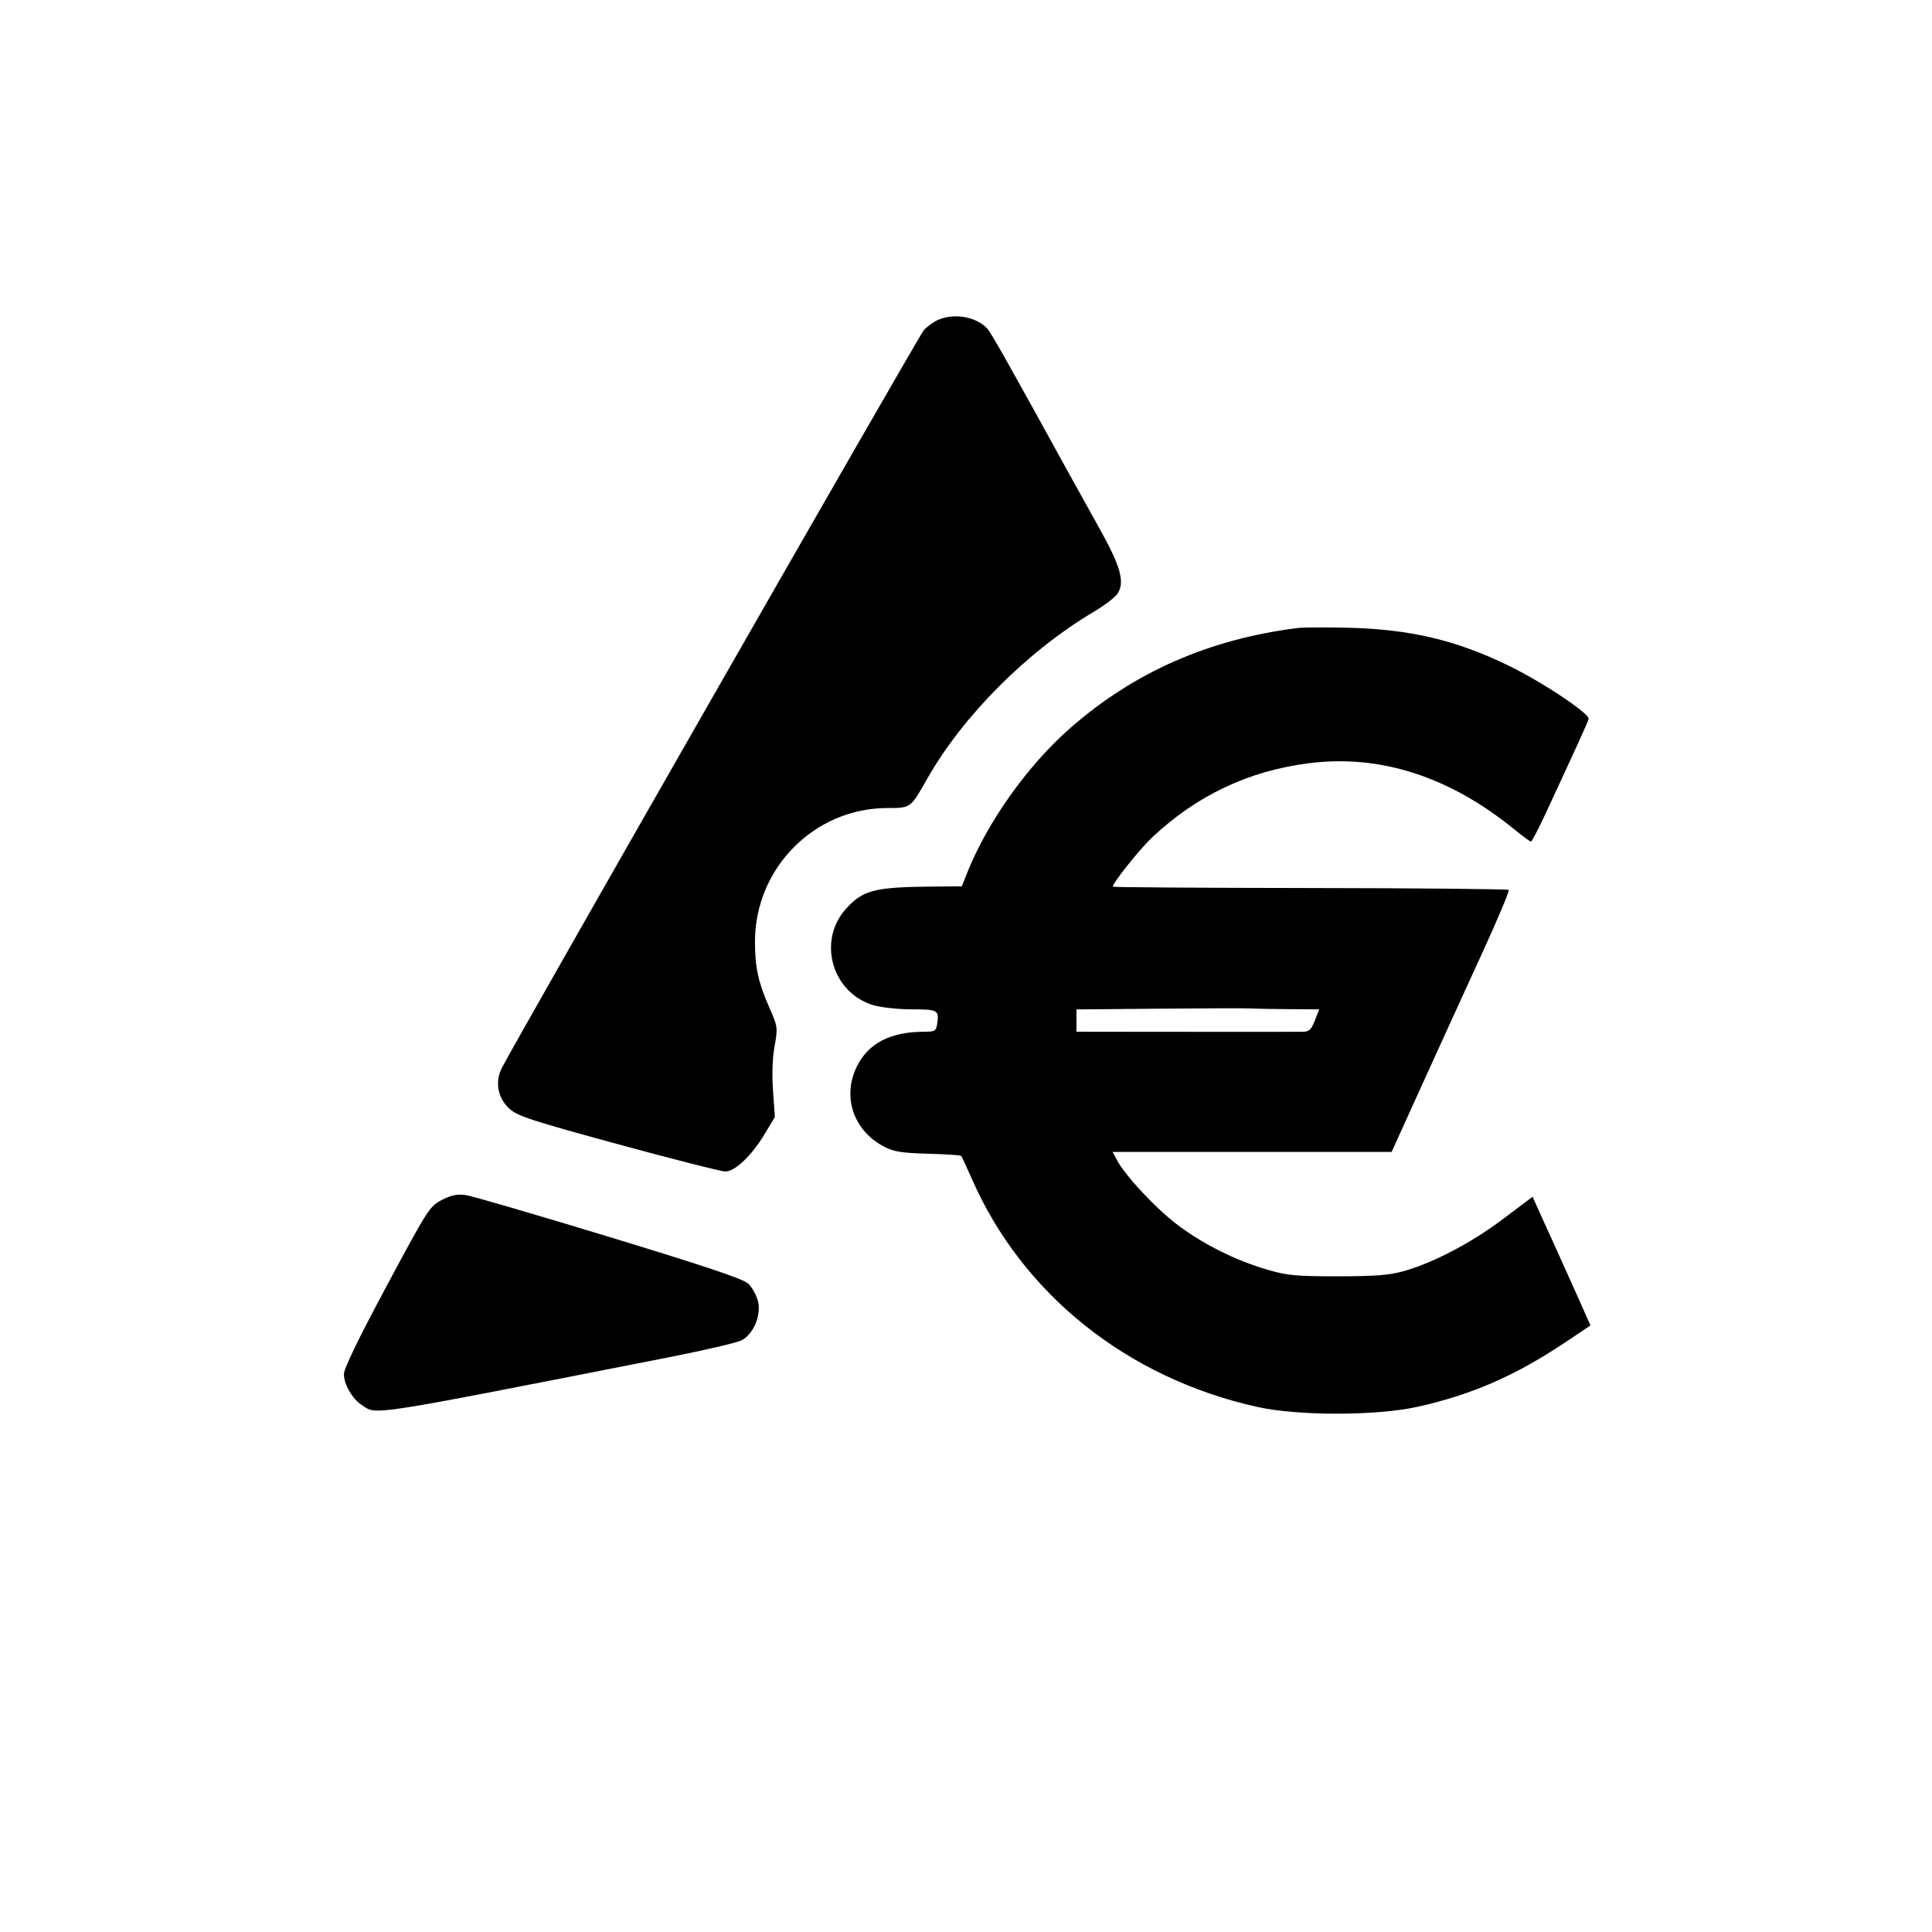 <svg xmlns="http://www.w3.org/2000/svg" width="691" height="691" viewBox="0 0 691 691" version="1.1">
	<path d="M 335.500 114.412 C 333.850 115.145, 331.551 116.815, 330.391 118.123 C 328.603 120.138, 184.523 372.041, 179.513 381.913 C 176.950 386.962, 178 392.698, 182.188 396.526 C 185.096 399.184, 189.849 400.739, 221.151 409.276 C 240.759 414.624, 257.989 419, 259.440 419 C 262.898 419, 268.893 413.264, 273.548 405.500 L 277.145 399.500 276.480 390.260 C 276.060 384.423, 276.263 378.512, 277.032 374.211 C 278.223 367.546, 278.183 367.252, 275.173 360.393 C 271.174 351.282, 270.054 346.180, 270.024 336.932 C 269.939 310.540, 291.252 289, 317.450 289 C 325.775 289, 325.626 289.110, 331.643 278.500 C 344.392 256.019, 367.430 232.934, 391.217 218.802 C 395.041 216.530, 398.864 213.612, 399.712 212.316 C 402.362 208.272, 400.815 202.579, 393.511 189.500 C 389.826 182.900, 385.201 174.575, 383.235 171 C 360.862 130.331, 354.607 119.219, 353.178 117.612 C 349.352 113.308, 341.274 111.845, 335.500 114.412 M 464 224.627 C 432.382 228.629, 405.657 240.386, 382.887 260.310 C 367.448 273.819, 352.951 294.255, 345.686 312.750 L 344.016 317 333.758 317.089 C 312.760 317.270, 308.656 318.318, 302.577 325.046 C 292.247 336.481, 297.555 355.118, 312.397 359.525 C 315.128 360.336, 321.294 361, 326.098 361 C 335.431 361, 335.907 361.271, 335.190 366.160 C 334.801 368.807, 334.458 369.002, 330.137 369.024 C 318.430 369.086, 310.591 373.166, 306.533 381.309 C 301.068 392.277, 305.234 404.480, 316.405 410.223 C 319.713 411.923, 322.688 412.387, 331.890 412.637 C 338.154 412.807, 343.492 413.158, 343.751 413.418 C 344.010 413.677, 345.657 417.188, 347.410 421.220 C 365.461 462.744, 403.156 492.932, 449.817 503.232 C 464.378 506.446, 492.372 506.409, 507 503.157 C 526.503 498.820, 542.150 491.969, 560.171 479.874 L 568.843 474.054 564.051 463.277 C 561.415 457.350, 558.122 450.025, 556.733 447 C 555.345 443.975, 552.843 438.470, 551.175 434.767 L 548.141 428.035 537.543 436.014 C 526.230 444.530, 512.583 451.686, 502 454.649 C 496.893 456.080, 491.857 456.473, 478.500 456.485 C 463.679 456.498, 460.477 456.204, 453.518 454.189 C 442.151 450.899, 430.768 445.256, 421.388 438.262 C 413.589 432.447, 402.405 420.491, 399.392 414.750 L 397.949 412 447.837 412 L 497.725 412 508.271 388.750 C 514.071 375.962, 523.633 355.012, 529.519 342.194 C 535.405 329.376, 539.955 318.622, 539.629 318.296 C 539.303 317.970, 507.304 317.663, 468.518 317.614 C 429.733 317.565, 398 317.352, 398 317.140 C 398 315.750, 407.684 303.631, 412.129 299.457 C 428.069 284.491, 446.497 275.760, 467.991 272.991 C 493.503 269.703, 518.342 277.681, 541.615 296.637 C 544.561 299.037, 547.232 301, 547.549 301 C 547.867 301, 550.065 296.837, 552.433 291.750 C 564.018 266.864, 567.874 258.387, 568.173 257.146 C 568.629 255.259, 551.730 243.994, 539.545 238.062 C 520.761 228.919, 504.226 225.027, 482 224.517 C 474.025 224.333, 465.925 224.383, 464 224.627 M 414.750 360.765 L 385 361.030 385 365.015 L 385 369 409 369.029 C 422.200 369.044, 439.750 369.057, 448 369.057 C 456.250 369.057, 464.282 369.044, 465.848 369.029 C 468.232 369.005, 468.953 368.348, 470.268 365 L 471.839 361 461.170 360.936 C 455.301 360.901, 449.150 360.789, 447.500 360.686 C 445.850 360.584, 431.113 360.619, 414.750 360.765 M 158.016 429.186 C 153.673 431.427, 153.053 432.394, 138.266 459.989 C 128.240 478.699, 123.001 489.511, 123.004 491.489 C 123.008 495.114, 125.996 500.296, 129.346 502.491 C 134.949 506.162, 129.611 506.991, 239.386 485.410 C 251.974 482.935, 263.601 480.224, 265.224 479.384 C 269.558 477.143, 272.404 470.215, 271.053 465.196 C 270.486 463.092, 268.927 460.340, 267.587 459.082 C 265.814 457.417, 252.269 452.870, 217.826 442.378 C 191.797 434.450, 168.700 427.717, 166.500 427.417 C 163.503 427.008, 161.376 427.451, 158.016 429.186" stroke="none" fill="black" fill-rule="evenodd"/>
</svg>